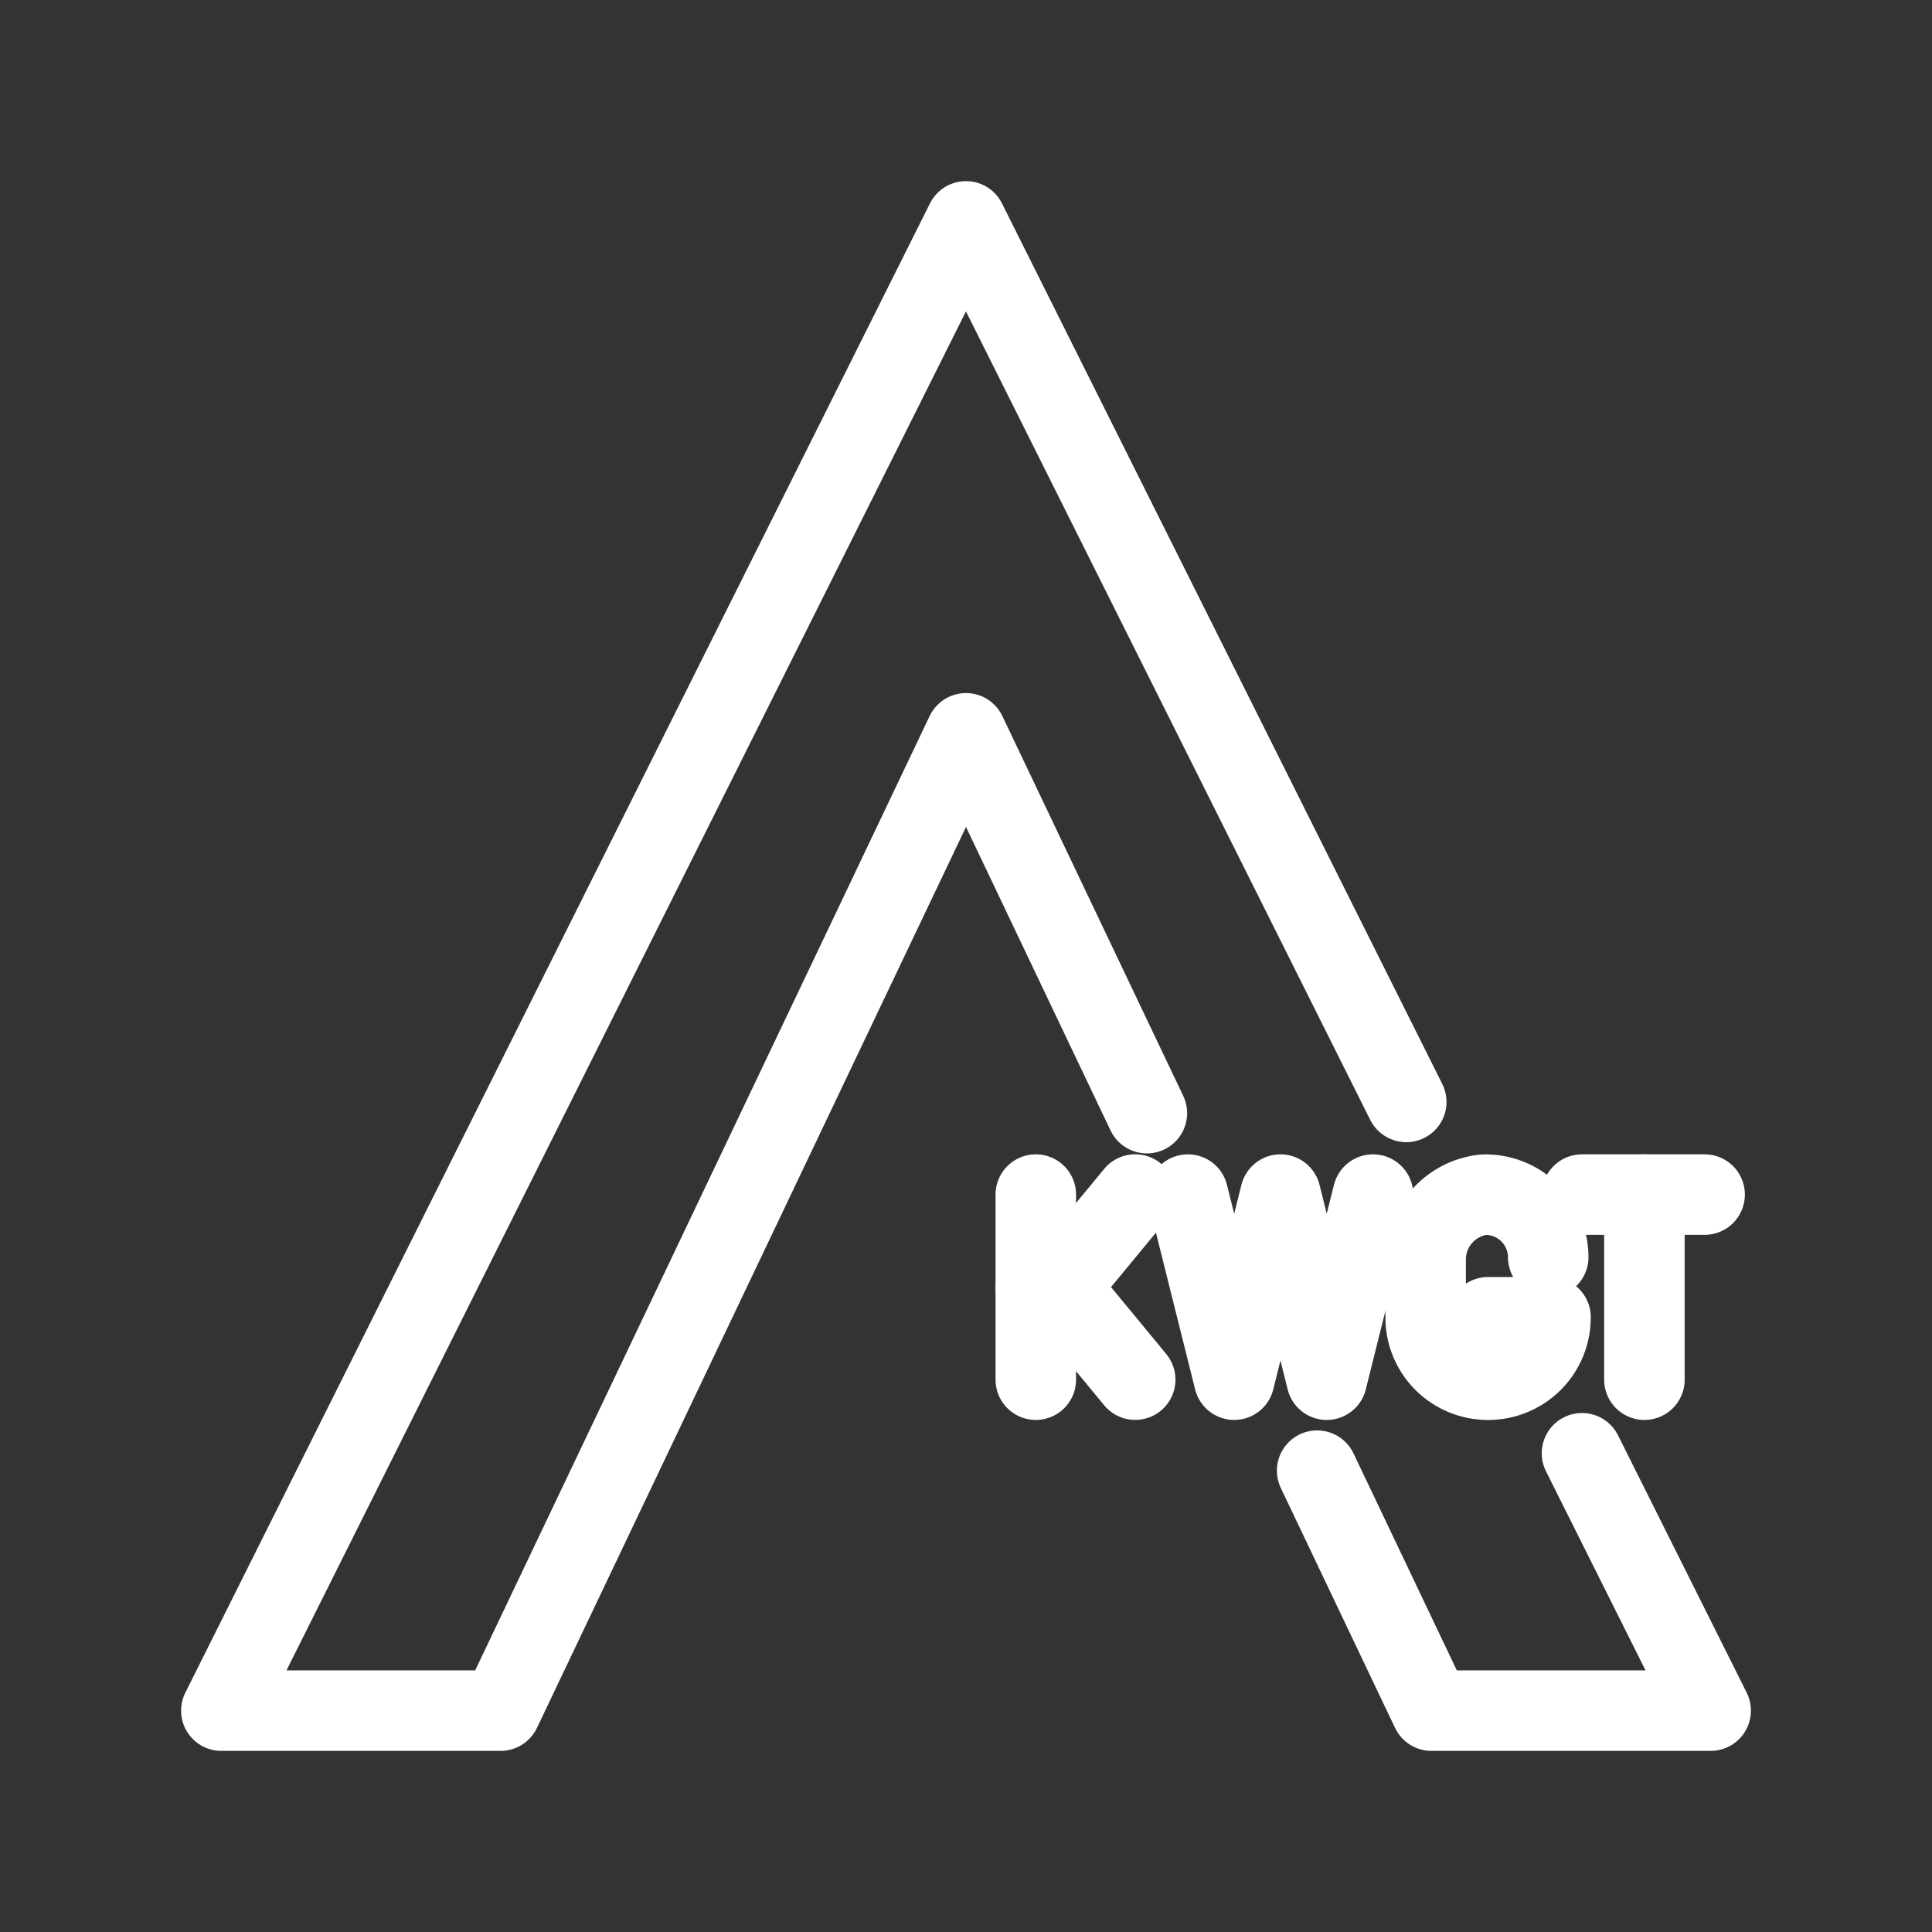 <svg xmlns="http://www.w3.org/2000/svg" viewBox="0 0 48 48"><rect x="0" y="0" width="48" height="48" fill="#333333" stroke="none"/><defs><style>.a{stroke-width:2px;stroke-width:2px;fill:none;stroke:#fff;stroke-linecap:round;stroke-linejoin:round;}</style></defs><path class="a" d="M28.494,27.656,24,18.219,12.437,42.5H5.499l18.5-37,10.939,21.877"/><path class="a" d="M39.304,36.106,42.501,42.5H35.563L32.724,36.538"/><polyline class="a" points="34.112 29.679 32.962 34.278 31.813 29.679 30.663 34.278 29.513 29.679"/><path class="a" d="M38.465,31.233a1.557,1.557,0,0,0-1.609-1.551A1.618,1.618,0,0,0,35.42,31.291v1.436a1.545,1.545,0,0,0,1.551,1.551h0a1.545,1.545,0,0,0,1.551-1.551H36.971"/><line class="a" x1="39.304" y1="29.679" x2="42.351" y2="29.679"/><line class="a" x1="40.855" y1="34.278" x2="40.855" y2="29.679"/><line class="a" x1="25.734" y1="29.679" x2="25.734" y2="34.278"/><polyline class="a" points="28.204 34.277 26.307 31.977 28.204 29.678"/><line class="a" x1="26.307" y1="31.979" x2="25.734" y2="31.979"/></svg>
